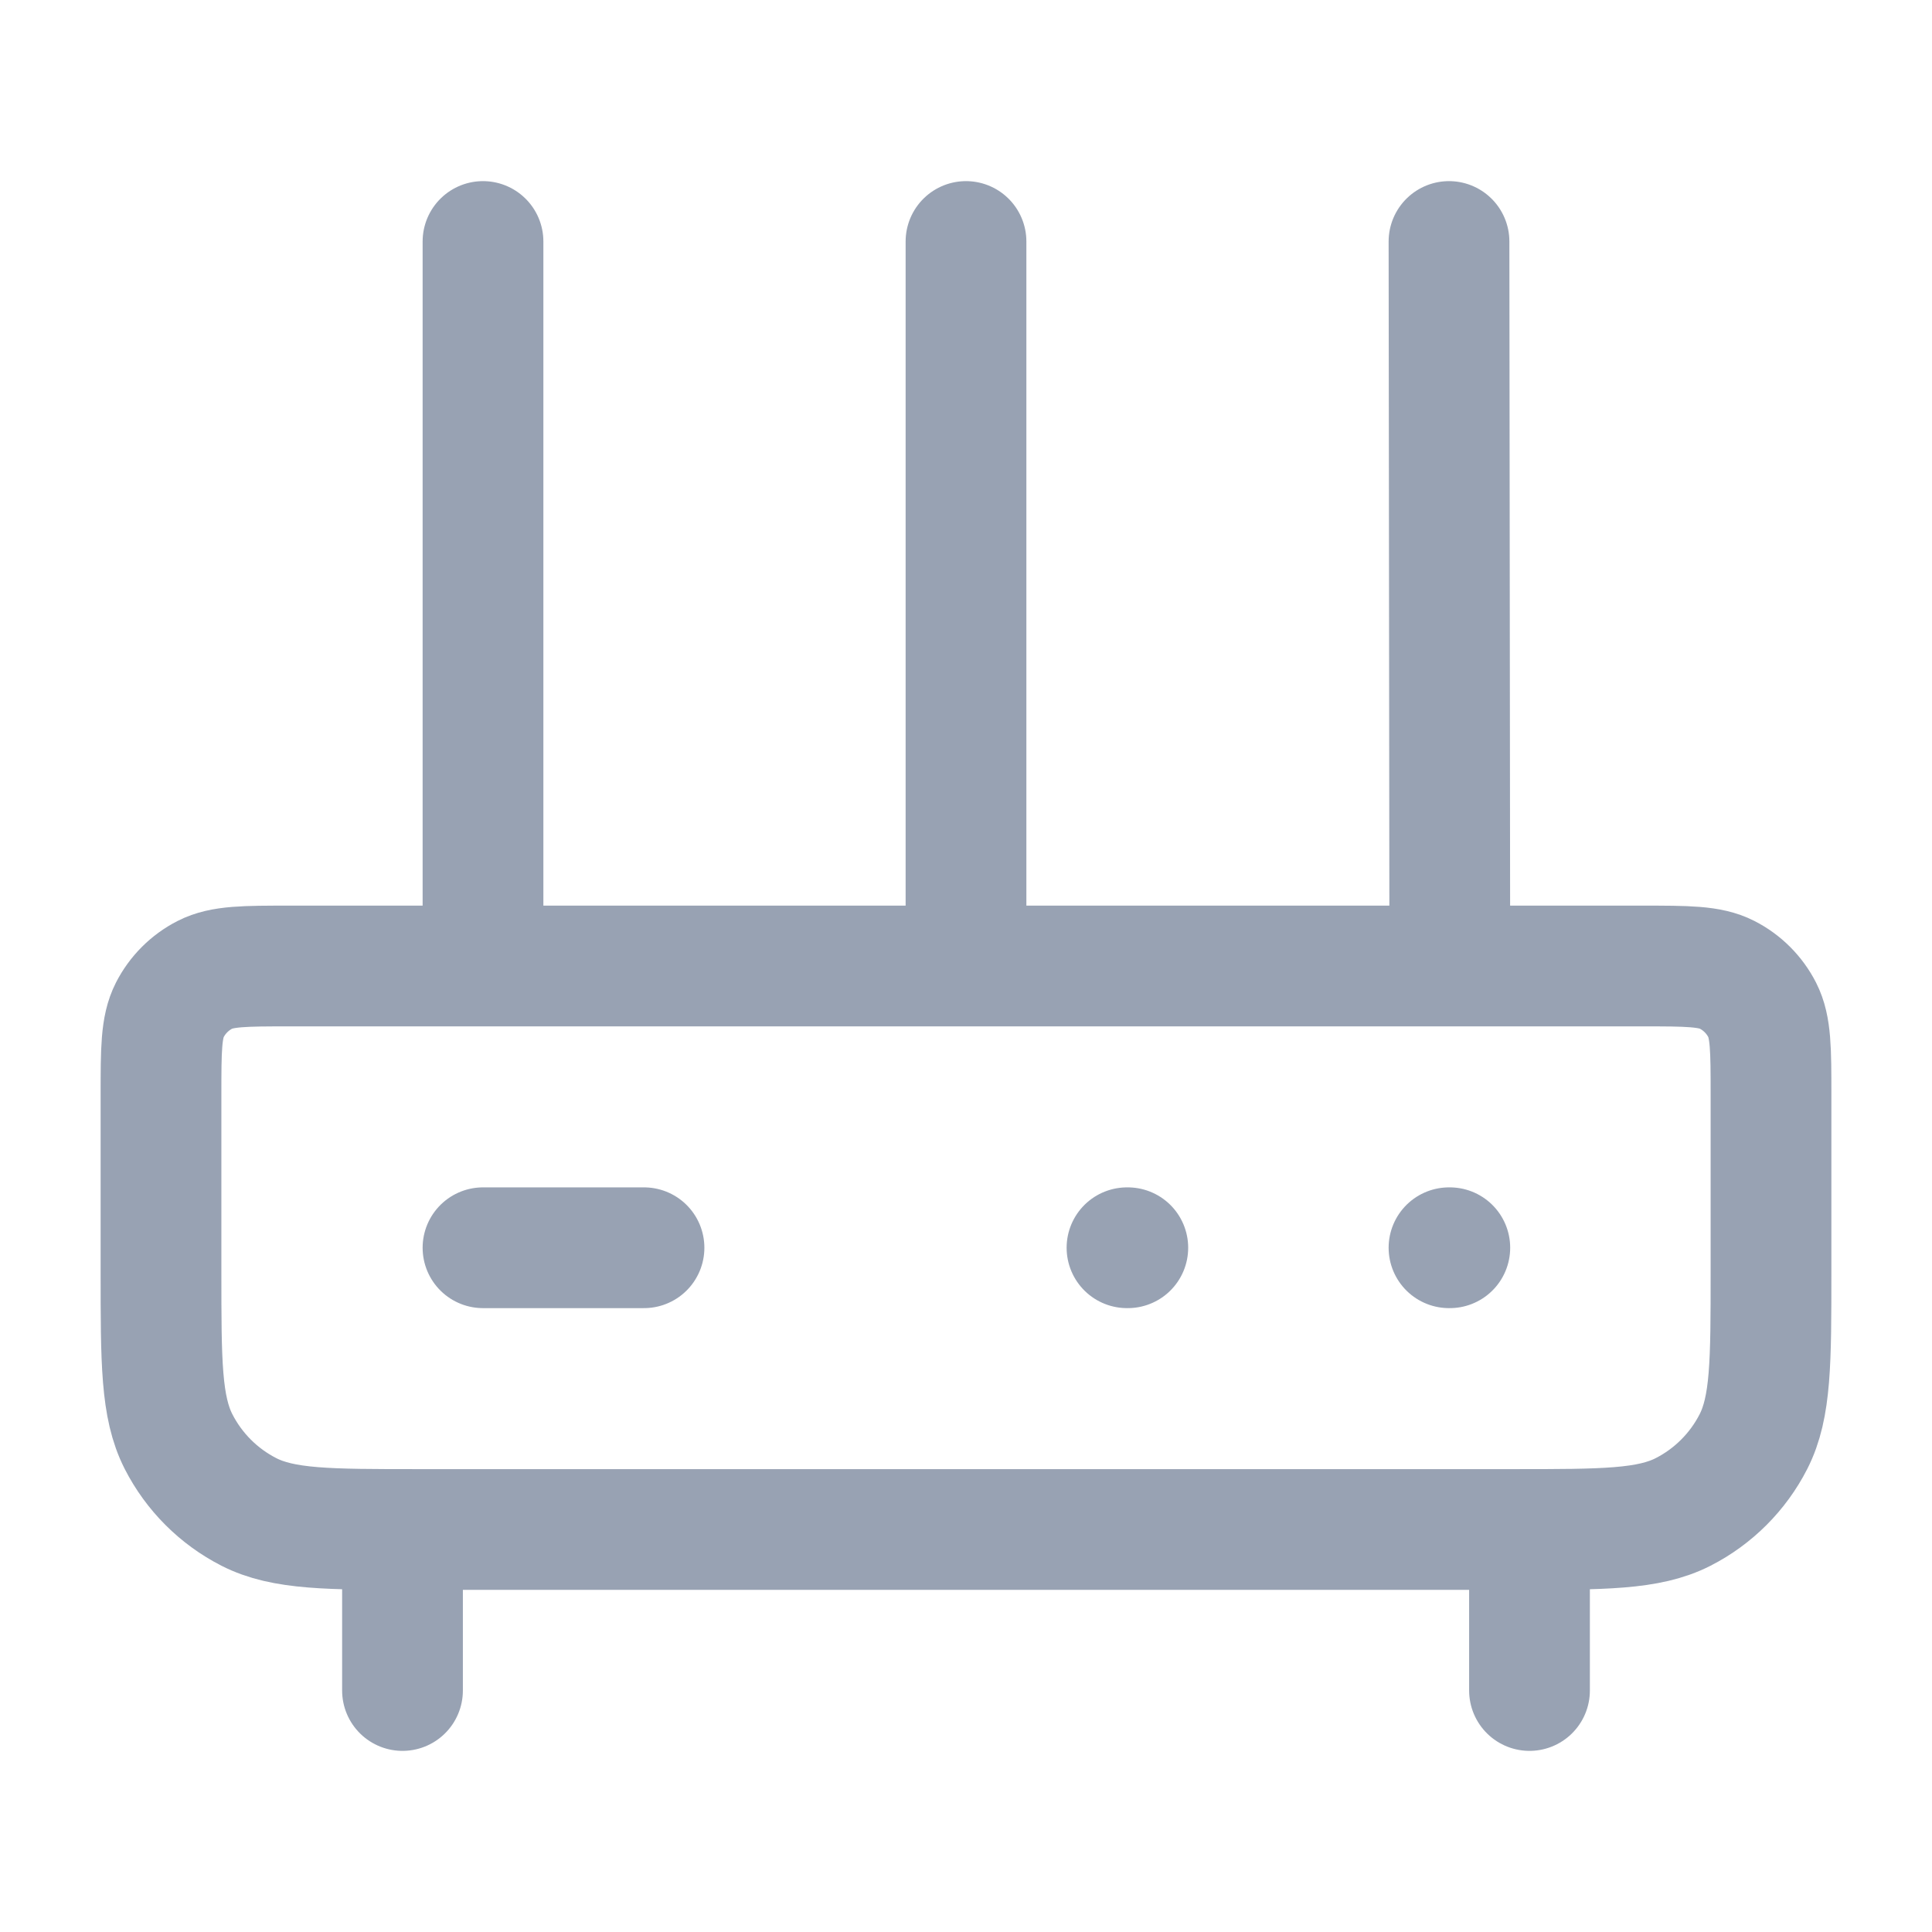 <svg width="24" height="24" viewBox="0 0 24 24" fill="none" xmlns="http://www.w3.org/2000/svg">
<path d="M18 15.5H18.01M14 15.5H14.01M6 15.5H8M5 19V21M6 3V12M12 3V12M18 3L18.01 12M19 19V21M5.2 19H18.8C19.92 19 20.48 19 20.908 18.782C21.284 18.59 21.59 18.284 21.782 17.908C22 17.48 22 16.92 22 15.8V13.6C22 13.04 22 12.76 21.891 12.546C21.795 12.358 21.642 12.205 21.454 12.109C21.24 12 20.96 12 20.4 12H3.6C3.04 12 2.76 12 2.546 12.109C2.358 12.205 2.205 12.358 2.109 12.546C2 12.76 2 13.04 2 13.6V15.8C2 16.92 2 17.48 2.218 17.908C2.41 18.284 2.716 18.59 3.092 18.782C3.52 19 4.08 19 5.2 19Z" stroke="#98A2B3" stroke-width="1.5" stroke-linecap="round" stroke-linejoin="round"/>
</svg>
